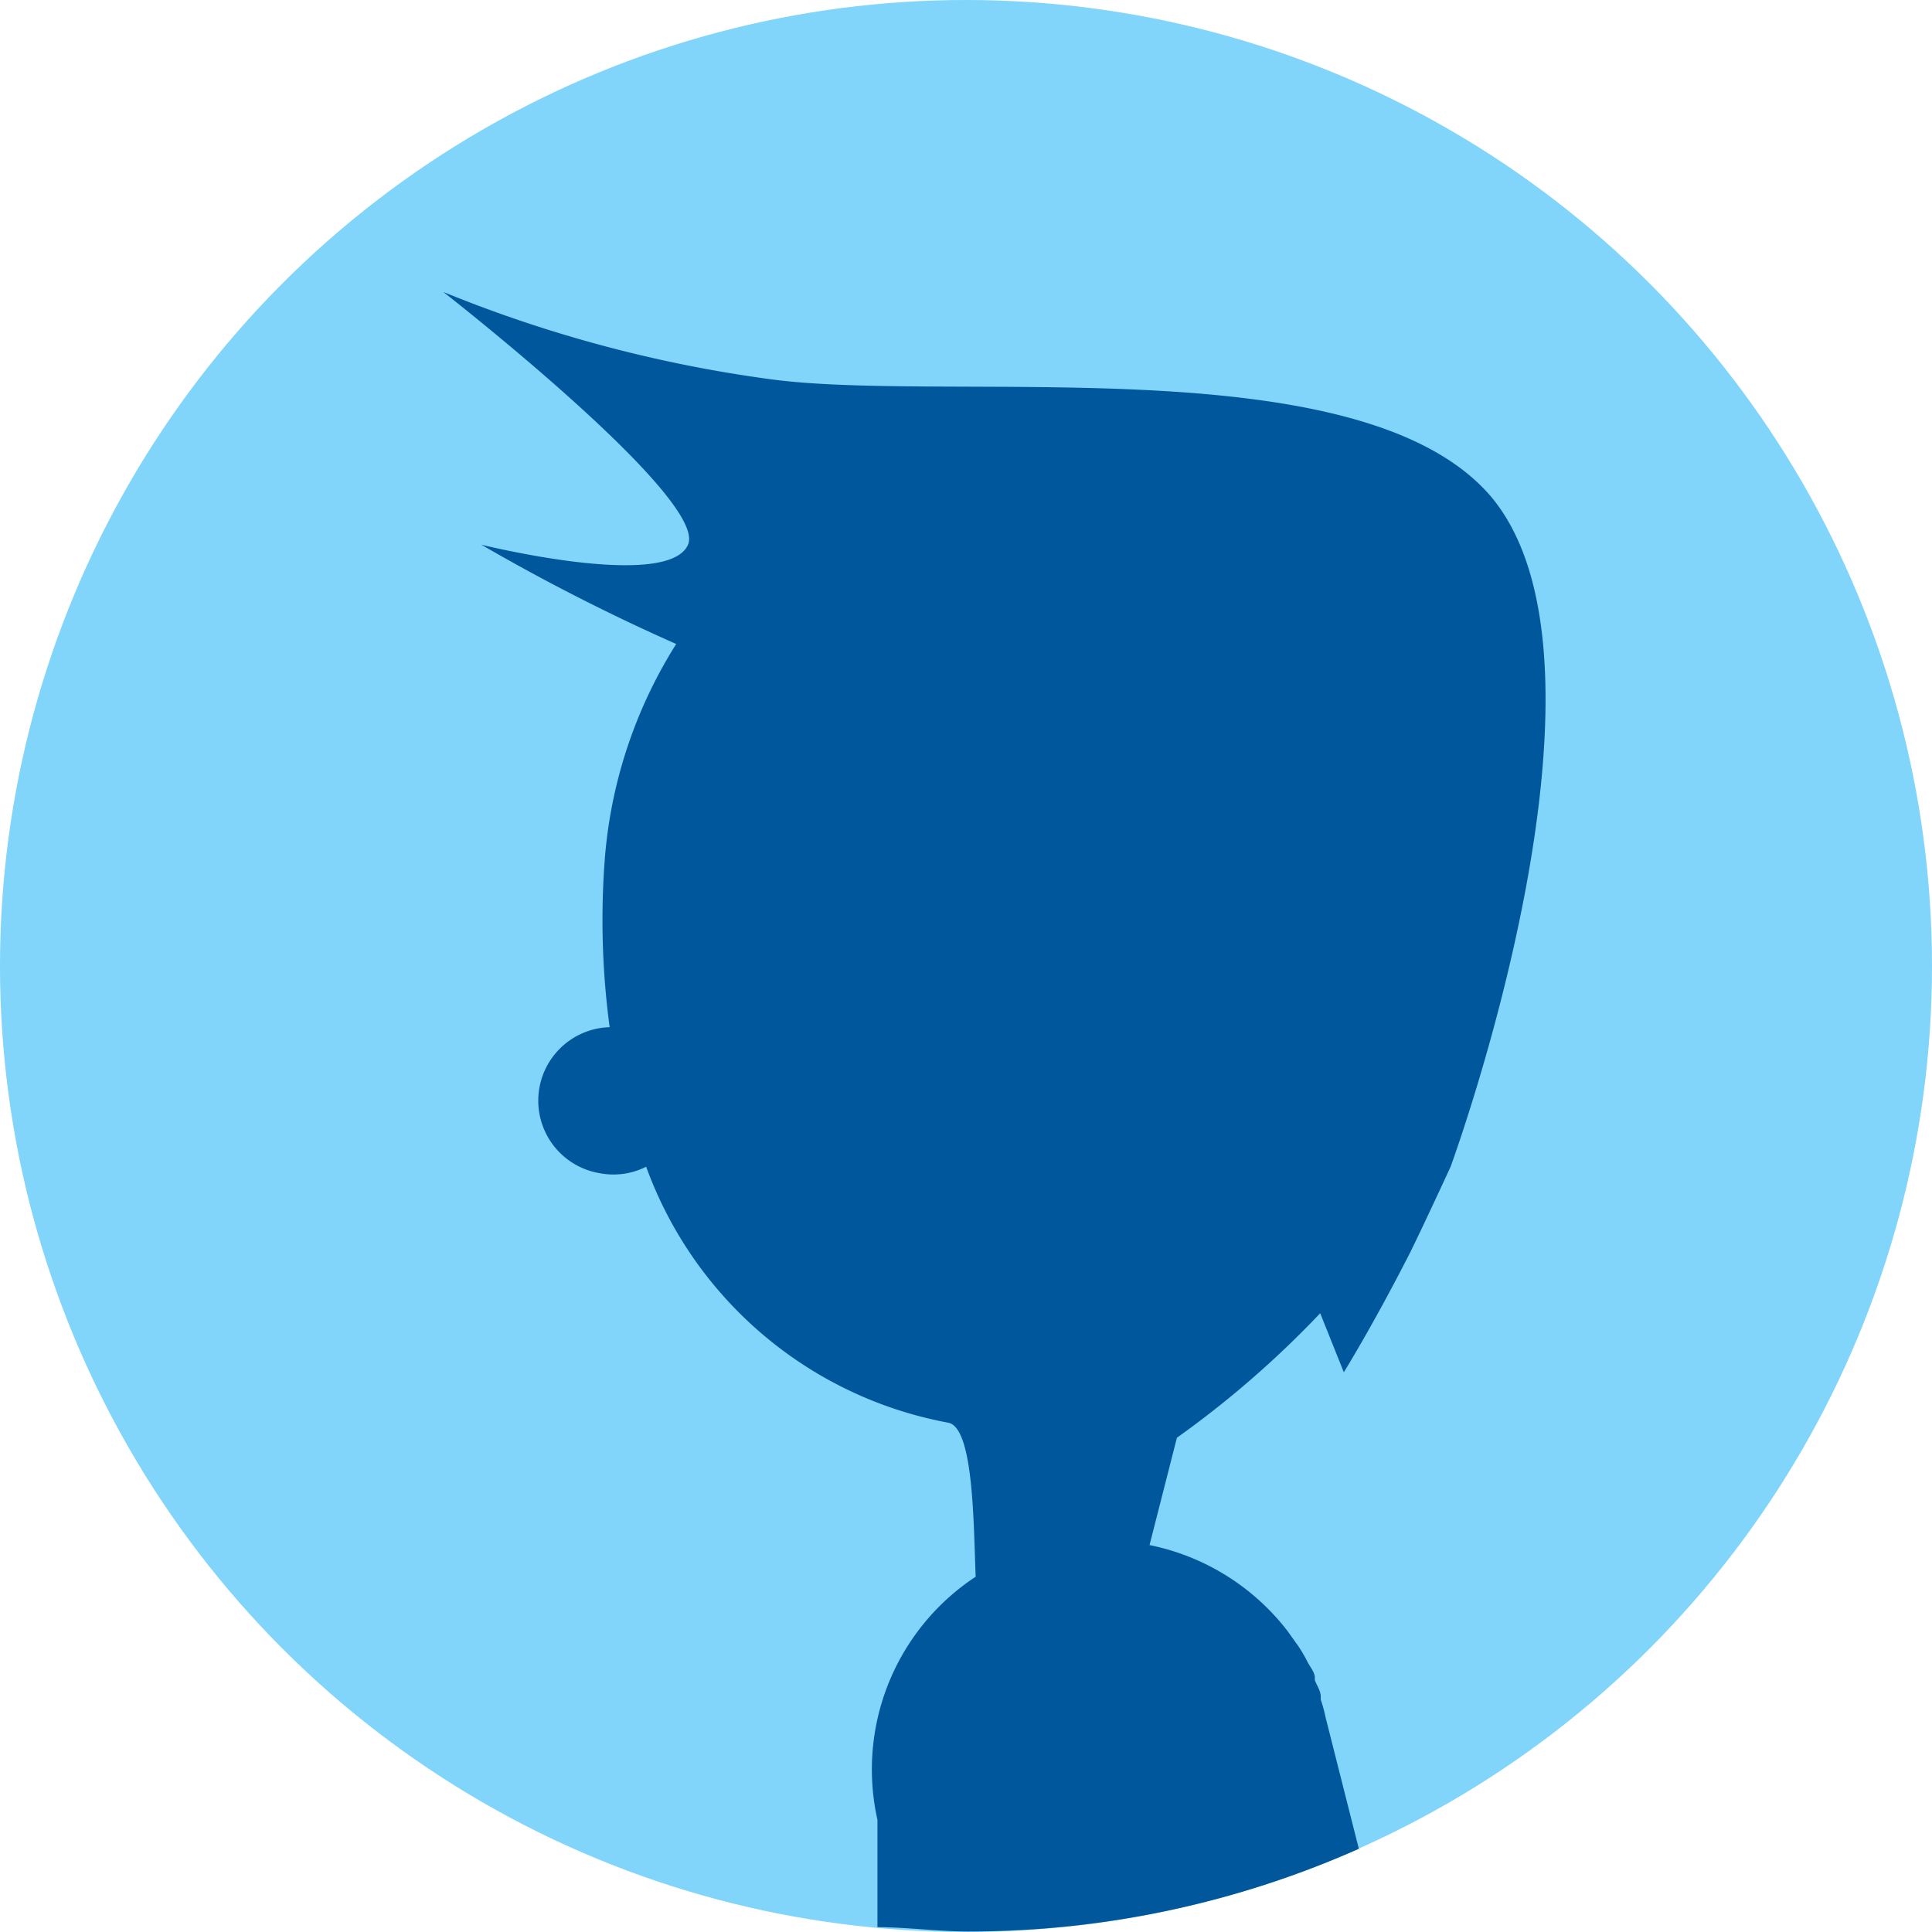<svg id="avatar" xmlns="http://www.w3.org/2000/svg" viewBox="0 0 36 36">
	<title>ic_avatar_boy</title>
	<circle cx="18" cy="18" r="18" style="fill:#81d4fa"/>
	<path
		d="M14.46,7.08a24.88,24.88,0,0,1-6.2-1.64s4.94,3.85,4.56,4.71-3.85,0-3.85,0A37.63,37.63,0,0,0,12.6,12a8.79,8.79,0,0,0-1.34,4.14,15,15,0,0,0,.1,3,1.37,1.37,0,0,0-.19,2.72,1.35,1.35,0,0,0,.87-.12,7.43,7.43,0,0,0,5.63,4.77c.47.09.47,1.85.51,2.87a4.3,4.3,0,0,0-1.83,4.53l0,2c.55,0,1.12.08,1.69.08a17.89,17.89,0,0,0,7.28-1.54L24.7,32h0a2.62,2.62,0,0,0-.09-.33l0-.06c0-.1-.07-.2-.11-.3l0-.05c0-.1-.09-.2-.14-.3v0a2.75,2.75,0,0,0-.17-.29h0l-.2-.28,0,0a4.33,4.33,0,0,0-2.57-1.6l.51-2a18.29,18.29,0,0,0,2.67-2.32l.44,1.1s.53-.85,1.22-2.2c.24-.48.77-1.63.77-1.63s3.42-9.32.75-12.49C25.39,6.46,17.88,7.5,14.46,7.08Z"
		style="fill:#01579b"/>
</svg>